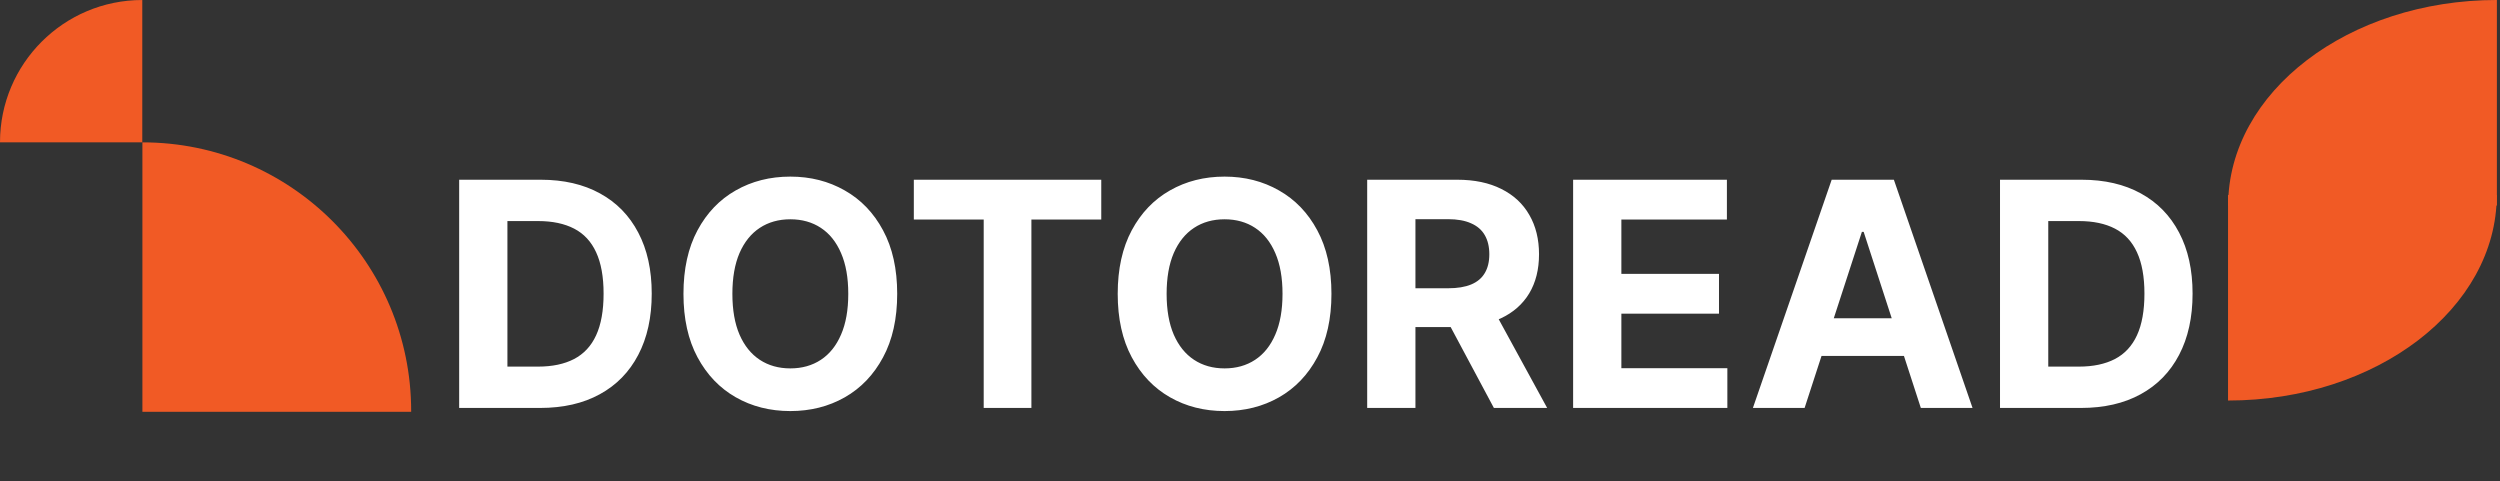 <svg width="239" height="46" viewBox="0 0 239 46" fill="none" xmlns="http://www.w3.org/2000/svg">
<rect x="0" y="0" width="239" height="46" fill="#333333" stroke="none"/>
<path d="M51.631 39H43.896V17.182H51.695C53.889 17.182 55.778 17.619 57.362 18.492C58.946 19.359 60.164 20.605 61.016 22.232C61.876 23.858 62.305 25.804 62.305 28.07C62.305 30.342 61.876 32.295 61.016 33.929C60.164 35.562 58.939 36.816 57.341 37.69C55.75 38.563 53.847 39 51.631 39ZM48.509 35.048H51.439C52.803 35.048 53.95 34.806 54.88 34.323C55.818 33.833 56.521 33.077 56.989 32.054C57.465 31.024 57.703 29.696 57.703 28.07C57.703 26.457 57.465 25.14 56.989 24.117C56.521 23.095 55.821 22.342 54.891 21.859C53.96 21.376 52.813 21.134 51.45 21.134H48.509V35.048ZM85.772 28.091C85.772 30.47 85.321 32.494 84.419 34.163C83.524 35.832 82.303 37.107 80.754 37.988C79.213 38.861 77.48 39.298 75.556 39.298C73.617 39.298 71.877 38.858 70.335 37.977C68.794 37.097 67.576 35.822 66.681 34.153C65.786 32.484 65.339 30.463 65.339 28.091C65.339 25.712 65.786 23.688 66.681 22.018C67.576 20.349 68.794 19.078 70.335 18.204C71.877 17.324 73.617 16.884 75.556 16.884C77.48 16.884 79.213 17.324 80.754 18.204C82.303 19.078 83.524 20.349 84.419 22.018C85.321 23.688 85.772 25.712 85.772 28.091ZM81.095 28.091C81.095 26.55 80.865 25.25 80.403 24.192C79.948 23.134 79.306 22.331 78.475 21.784C77.644 21.237 76.671 20.964 75.556 20.964C74.441 20.964 73.468 21.237 72.636 21.784C71.806 22.331 71.159 23.134 70.698 24.192C70.243 25.25 70.016 26.55 70.016 28.091C70.016 29.632 70.243 30.932 70.698 31.99C71.159 33.048 71.806 33.851 72.636 34.398C73.468 34.945 74.441 35.218 75.556 35.218C76.671 35.218 77.644 34.945 78.475 34.398C79.306 33.851 79.948 33.048 80.403 31.99C80.865 30.932 81.095 29.632 81.095 28.091ZM87.362 20.985V17.182H105.281V20.985H98.602V39H94.042V20.985H87.362ZM127.286 28.091C127.286 30.47 126.835 32.494 125.933 34.163C125.038 35.832 123.816 37.107 122.268 37.988C120.727 38.861 118.994 39.298 117.069 39.298C115.13 39.298 113.39 38.858 111.849 37.977C110.308 37.097 109.09 35.822 108.195 34.153C107.3 32.484 106.853 30.463 106.853 28.091C106.853 25.712 107.3 23.688 108.195 22.018C109.09 20.349 110.308 19.078 111.849 18.204C113.39 17.324 115.13 16.884 117.069 16.884C118.994 16.884 120.727 17.324 122.268 18.204C123.816 19.078 125.038 20.349 125.933 22.018C126.835 23.688 127.286 25.712 127.286 28.091ZM122.609 28.091C122.609 26.55 122.378 25.25 121.917 24.192C121.462 23.134 120.819 22.331 119.988 21.784C119.157 21.237 118.184 20.964 117.069 20.964C115.954 20.964 114.981 21.237 114.15 21.784C113.319 22.331 112.673 23.134 112.211 24.192C111.757 25.25 111.529 26.55 111.529 28.091C111.529 29.632 111.757 30.932 112.211 31.99C112.673 33.048 113.319 33.851 114.15 34.398C114.981 34.945 115.954 35.218 117.069 35.218C118.184 35.218 119.157 34.945 119.988 34.398C120.819 33.851 121.462 33.048 121.917 31.99C122.378 30.932 122.609 29.632 122.609 28.091ZM130.703 39V17.182H139.311C140.959 17.182 142.365 17.477 143.53 18.066C144.702 18.648 145.593 19.476 146.204 20.548C146.822 21.614 147.131 22.867 147.131 24.309C147.131 25.758 146.818 27.004 146.193 28.048C145.568 29.085 144.662 29.881 143.476 30.435C142.297 30.989 140.87 31.266 139.194 31.266H133.43V27.558H138.448C139.329 27.558 140.06 27.438 140.643 27.196C141.225 26.954 141.658 26.592 141.942 26.109C142.233 25.626 142.379 25.026 142.379 24.309C142.379 23.584 142.233 22.974 141.942 22.477C141.658 21.979 141.221 21.603 140.632 21.347C140.05 21.084 139.314 20.953 138.427 20.953H135.316V39H130.703ZM142.486 29.071L147.908 39H142.816L137.51 29.071H142.486ZM150.39 39V17.182H165.092V20.985H155.003V26.184H164.336V29.987H155.003V35.197H165.135V39H150.39ZM172.52 39H167.577L175.109 17.182H181.054L188.575 39H183.632L178.167 22.168H177.996L172.52 39ZM172.211 30.424H183.887V34.025H172.211V30.424ZM198.935 39H191.201V17.182H198.999C201.194 17.182 203.083 17.619 204.667 18.492C206.251 19.359 207.469 20.605 208.321 22.232C209.18 23.858 209.61 25.804 209.61 28.07C209.61 30.342 209.18 32.295 208.321 33.929C207.469 35.562 206.244 36.816 204.646 37.69C203.055 38.563 201.151 39 198.935 39ZM195.814 35.048H198.744C200.107 35.048 201.254 34.806 202.185 34.323C203.122 33.833 203.825 33.077 204.294 32.054C204.77 31.024 205.008 29.696 205.008 28.07C205.008 26.457 204.77 25.14 204.294 24.117C203.825 23.095 203.126 22.342 202.195 21.859C201.265 21.376 200.118 21.134 198.754 21.134H195.814V35.048Z" fill="white"/>
<path fill-rule="evenodd" clip-rule="evenodd" d="M13.602 0.001L13.602 13.606L-0 13.606V13.604C-0 6.092 6.09 0.001 13.602 0.001Z" fill="#F15A25"/>
<path fill-rule="evenodd" clip-rule="evenodd" d="M39.308 39.367L13.614 39.367L13.614 13.609C27.805 13.61 39.308 25.114 39.308 39.305C39.308 39.326 39.308 39.347 39.308 39.367Z" fill="#F15A25"/>
<path fill-rule="evenodd" clip-rule="evenodd" d="M213 38.291V18.641H238.693C238.692 29.492 227.19 38.289 213 38.291Z" fill="#F15A25"/>
<path fill-rule="evenodd" clip-rule="evenodd" d="M238.703 -0.001V19.649H213.01C213.01 8.797 224.513 0.001 238.703 -0.001Z" fill="#F15A25"/>
</svg>
